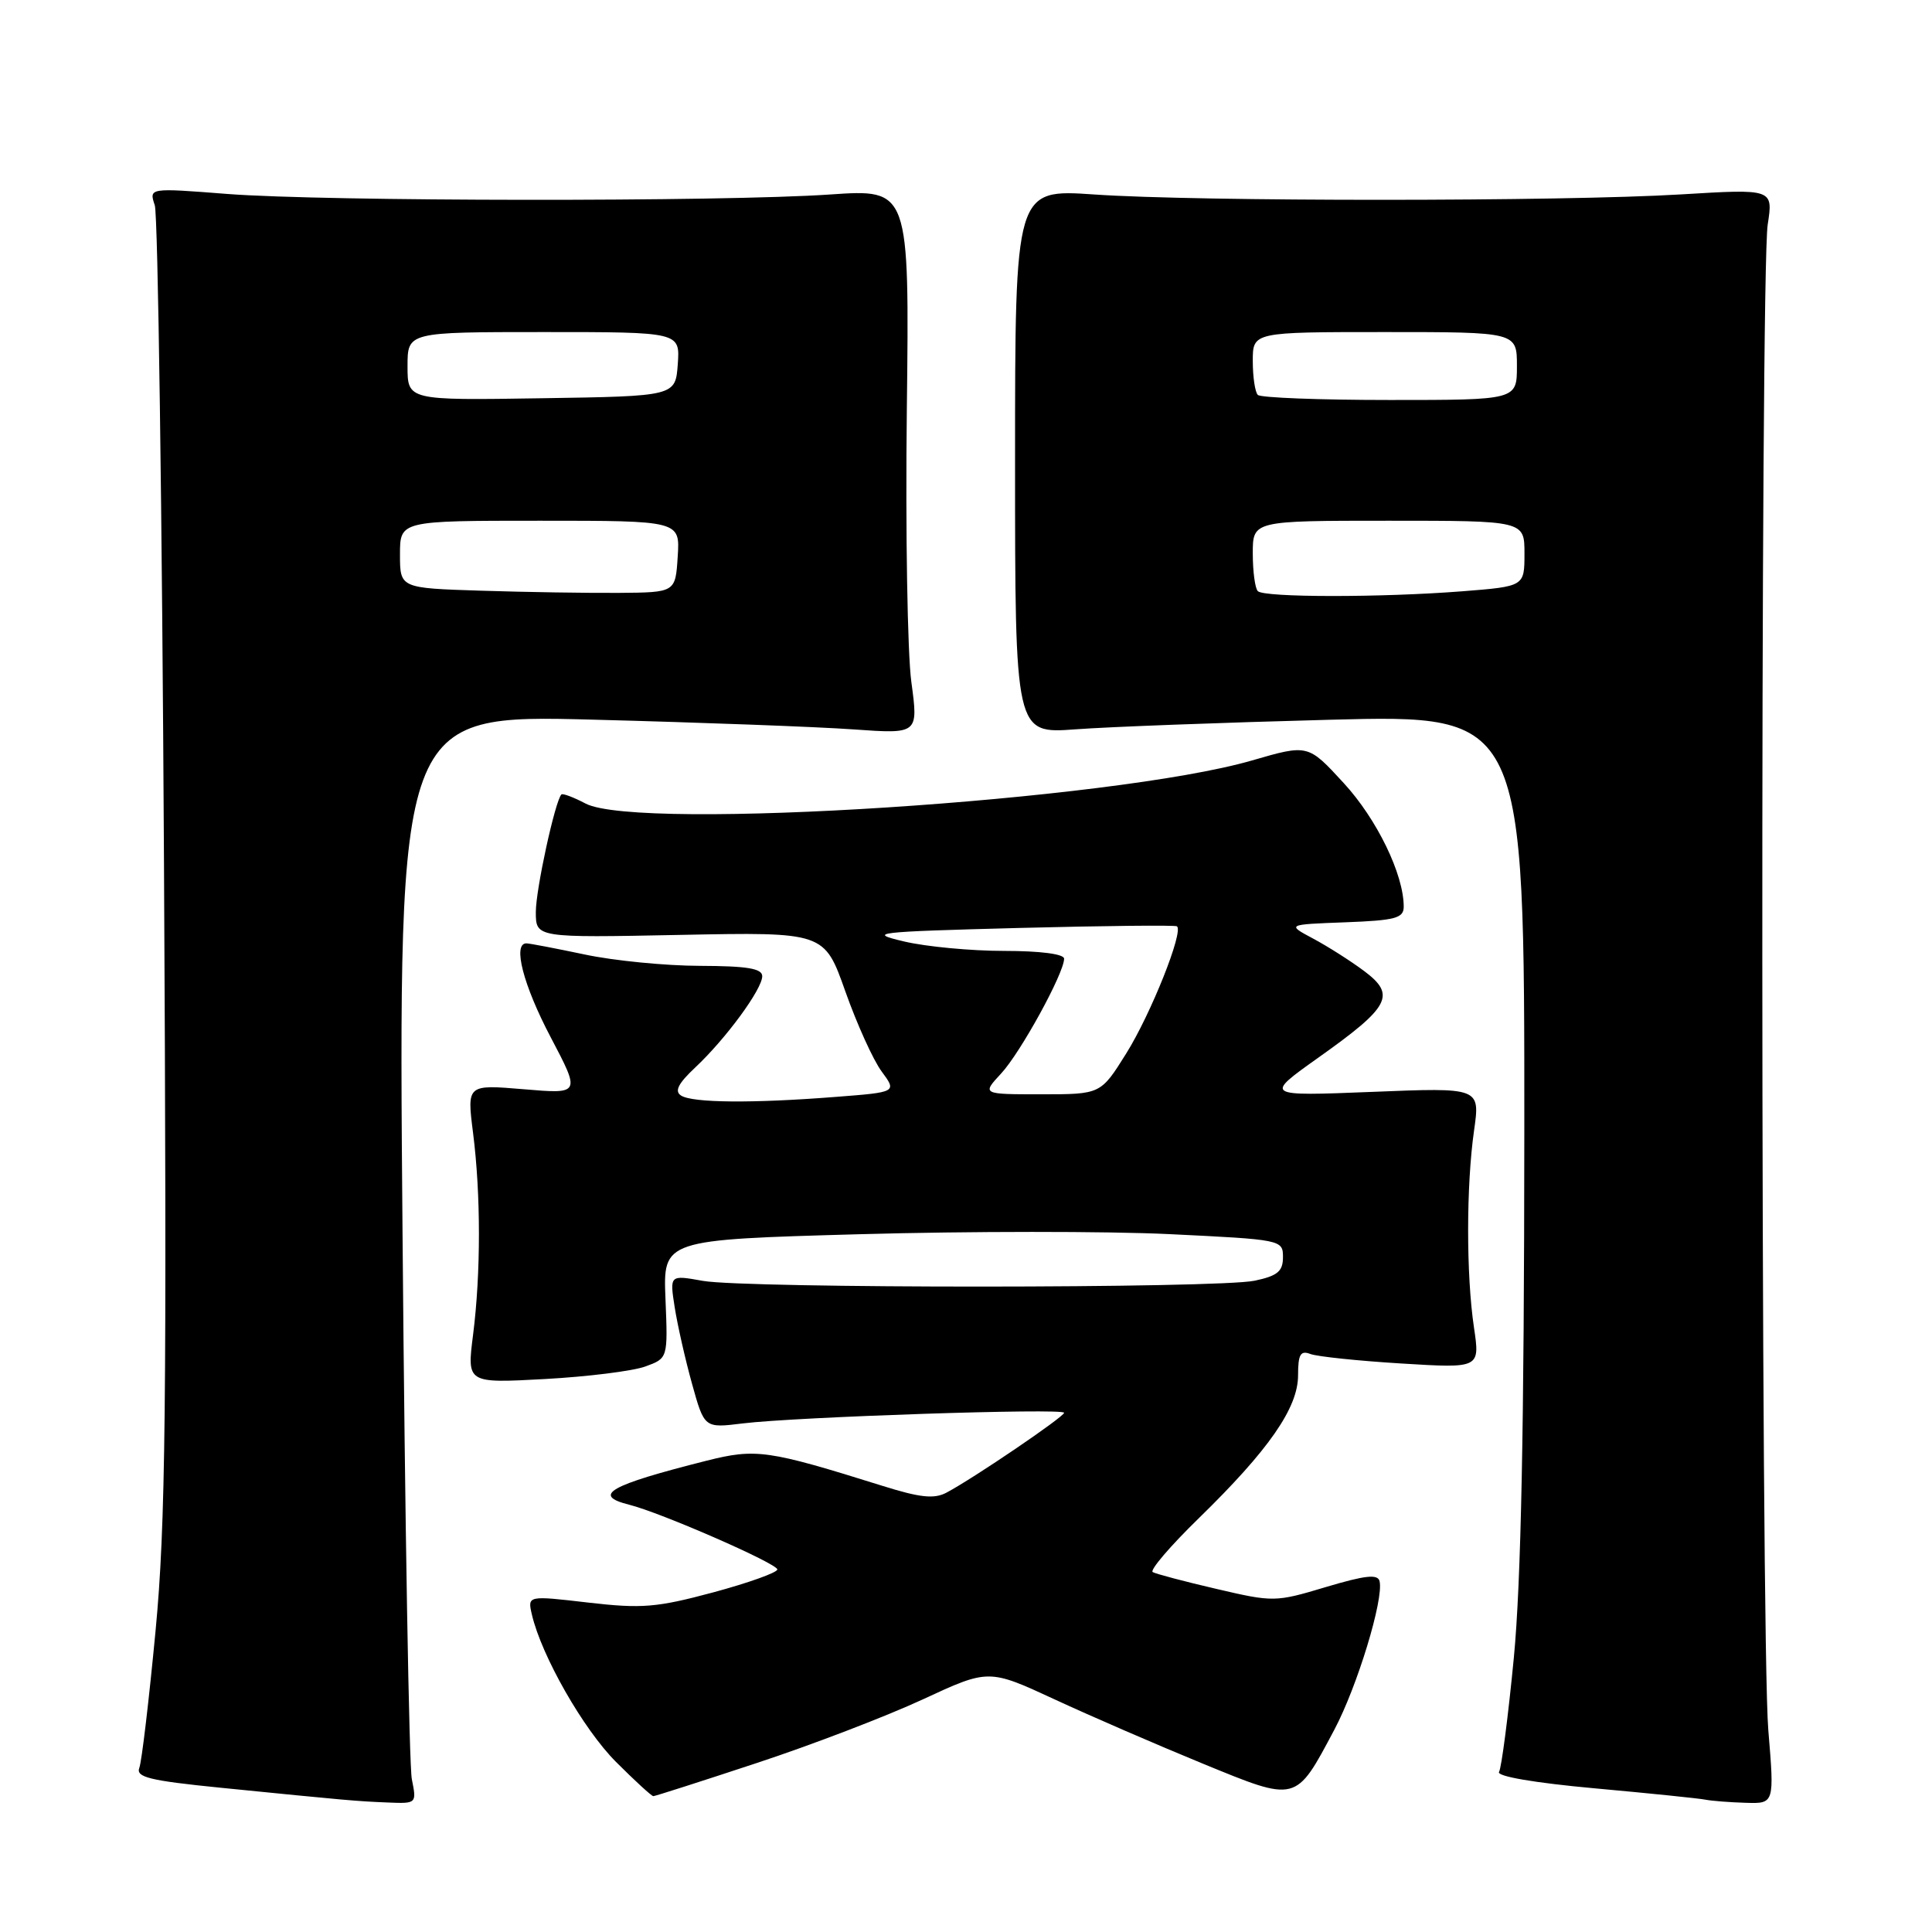 <?xml version="1.0" encoding="UTF-8" standalone="no"?>
<!DOCTYPE svg PUBLIC "-//W3C//DTD SVG 1.1//EN" "http://www.w3.org/Graphics/SVG/1.1/DTD/svg11.dtd" >
<svg xmlns="http://www.w3.org/2000/svg" xmlns:xlink="http://www.w3.org/1999/xlink" version="1.1" viewBox="0 0 256 256">
 <g >
 <path fill="currentColor"
d=" M 54.57 235.75 C 54.21 233.96 53.65 201.49 53.34 163.59 C 52.76 94.68 52.76 94.68 78.63 95.36 C 92.86 95.73 108.37 96.31 113.10 96.65 C 121.69 97.26 121.69 97.26 120.76 90.38 C 120.24 86.60 119.97 70.35 120.16 54.27 C 120.50 25.05 120.50 25.05 110.00 25.77 C 95.88 26.75 43.05 26.70 30.12 25.70 C 19.74 24.89 19.74 24.89 20.51 27.20 C 20.93 28.46 21.48 67.75 21.73 114.50 C 22.12 186.68 21.95 202.01 20.61 216.12 C 19.74 225.27 18.78 233.42 18.46 234.25 C 17.98 235.49 19.83 235.94 29.19 236.88 C 46.18 238.58 47.19 238.67 51.36 238.84 C 55.21 239.00 55.22 238.99 54.57 235.75 Z  M 234.31 229.25 C 233.30 217.12 233.23 36.26 234.23 29.76 C 234.96 25.02 234.96 25.02 222.73 25.76 C 207.06 26.71 158.65 26.72 145.00 25.77 C 134.50 25.05 134.50 25.05 134.50 61.14 C 134.50 97.23 134.50 97.23 142.50 96.64 C 146.90 96.31 162.09 95.74 176.25 95.37 C 202.00 94.70 202.00 94.70 201.98 150.10 C 201.96 189.24 201.55 209.66 200.59 219.67 C 199.84 227.46 198.95 234.27 198.63 234.79 C 198.27 235.37 203.36 236.24 211.27 236.96 C 218.55 237.62 225.18 238.30 226.00 238.47 C 226.82 238.63 229.21 238.82 231.31 238.88 C 235.12 239.00 235.12 239.00 234.31 229.25 Z  M 100.24 233.62 C 107.53 231.22 117.44 227.42 122.25 225.19 C 131.00 221.13 131.00 221.13 139.75 225.18 C 144.56 227.41 153.38 231.23 159.35 233.68 C 171.91 238.83 171.65 238.90 176.81 229.19 C 179.84 223.48 183.37 211.90 182.80 209.52 C 182.57 208.55 180.92 208.73 175.69 210.29 C 169.00 212.30 168.73 212.30 161.19 210.54 C 156.96 209.56 153.16 208.55 152.74 208.31 C 152.32 208.07 155.06 204.86 158.84 201.18 C 168.13 192.12 172.00 186.55 172.00 182.24 C 172.00 179.46 172.32 178.91 173.63 179.41 C 174.52 179.75 179.95 180.32 185.68 180.67 C 196.11 181.31 196.11 181.31 195.31 175.91 C 194.27 168.96 194.28 157.07 195.32 149.80 C 196.13 144.10 196.13 144.10 181.82 144.68 C 167.50 145.25 167.50 145.25 174.72 140.12 C 184.20 133.39 185.01 131.85 180.76 128.67 C 178.97 127.33 175.93 125.40 174.00 124.37 C 170.50 122.50 170.50 122.50 178.25 122.21 C 184.90 121.96 186.00 121.66 186.00 120.14 C 186.00 115.86 182.45 108.54 178.05 103.76 C 173.32 98.61 173.32 98.61 165.91 100.76 C 147.57 106.08 84.65 110.15 77.60 106.48 C 76.01 105.64 74.56 105.10 74.39 105.27 C 73.56 106.11 71.00 117.84 71.00 120.84 C 71.00 124.26 71.00 124.26 90.12 123.88 C 109.23 123.50 109.23 123.50 112.01 131.36 C 113.54 135.68 115.70 140.46 116.82 141.97 C 118.85 144.72 118.85 144.72 110.67 145.35 C 99.68 146.21 91.77 146.14 90.25 145.17 C 89.34 144.60 89.85 143.58 92.13 141.44 C 96.19 137.63 101.00 131.07 101.00 129.35 C 101.00 128.33 99.00 128.00 92.75 127.98 C 88.21 127.97 81.35 127.30 77.50 126.48 C 73.65 125.67 70.16 125.00 69.75 125.00 C 67.90 125.00 69.33 130.53 72.97 137.44 C 76.93 144.97 76.93 144.97 69.40 144.33 C 61.87 143.70 61.87 143.70 62.68 150.10 C 63.72 158.26 63.72 168.74 62.68 176.90 C 61.87 183.29 61.87 183.29 72.18 182.73 C 77.86 182.42 83.85 181.67 85.50 181.07 C 88.50 179.98 88.50 179.98 88.18 172.13 C 87.86 164.27 87.86 164.27 113.91 163.54 C 128.24 163.14 146.72 163.13 154.98 163.53 C 169.83 164.25 170.00 164.28 170.00 166.58 C 170.00 168.46 169.28 169.06 166.25 169.70 C 161.40 170.73 98.86 170.74 93.12 169.72 C 88.73 168.93 88.73 168.93 89.40 173.22 C 89.77 175.57 90.80 180.14 91.70 183.37 C 93.33 189.24 93.33 189.24 98.42 188.61 C 105.42 187.75 141.00 186.56 141.00 187.20 C 141.00 187.73 129.05 195.85 125.42 197.78 C 123.79 198.65 121.92 198.45 116.92 196.88 C 101.72 192.12 100.18 191.90 93.59 193.56 C 80.71 196.81 78.39 198.13 83.36 199.38 C 87.57 200.43 103.00 207.18 103.00 207.96 C 103.00 208.37 99.17 209.74 94.50 211.00 C 87.01 213.01 85.04 213.17 77.94 212.35 C 69.89 211.41 69.89 211.41 70.48 213.95 C 71.76 219.43 77.31 229.15 81.63 233.47 C 84.12 235.96 86.34 238.00 86.57 238.00 C 86.80 238.00 92.95 236.03 100.24 233.62 Z  M 63.75 78.27 C 53.00 77.93 53.00 77.93 53.00 73.47 C 53.00 69.00 53.00 69.00 71.55 69.00 C 90.11 69.00 90.11 69.00 89.80 73.75 C 89.50 78.50 89.50 78.50 82.00 78.56 C 77.88 78.59 69.66 78.46 63.75 78.27 Z  M 54.00 48.52 C 54.00 44.00 54.00 44.00 72.06 44.00 C 90.11 44.00 90.11 44.00 89.81 48.25 C 89.50 52.50 89.50 52.50 71.75 52.77 C 54.00 53.05 54.00 53.05 54.00 48.52 Z  M 166.67 78.33 C 166.30 77.97 166.00 75.72 166.00 73.33 C 166.00 69.00 166.00 69.00 184.00 69.00 C 202.00 69.00 202.00 69.00 202.00 73.35 C 202.00 77.70 202.00 77.70 193.75 78.35 C 182.96 79.19 167.51 79.18 166.67 78.33 Z  M 166.67 52.33 C 166.30 51.97 166.00 49.94 166.00 47.83 C 166.00 44.00 166.00 44.00 183.50 44.00 C 201.00 44.00 201.00 44.00 201.00 48.50 C 201.00 53.00 201.00 53.00 184.17 53.00 C 174.91 53.00 167.03 52.70 166.67 52.33 Z  M 132.65 142.25 C 135.22 139.49 141.00 128.95 141.00 127.03 C 141.00 126.41 137.83 126.00 133.05 126.00 C 128.68 126.00 122.71 125.44 119.80 124.75 C 114.84 123.58 115.82 123.47 135.00 122.96 C 146.28 122.67 155.70 122.57 155.95 122.74 C 156.87 123.40 152.49 134.38 149.23 139.59 C 145.85 145.00 145.85 145.00 137.97 145.00 C 130.10 145.00 130.10 145.00 132.65 142.25 Z "/>
</g>
</svg>
